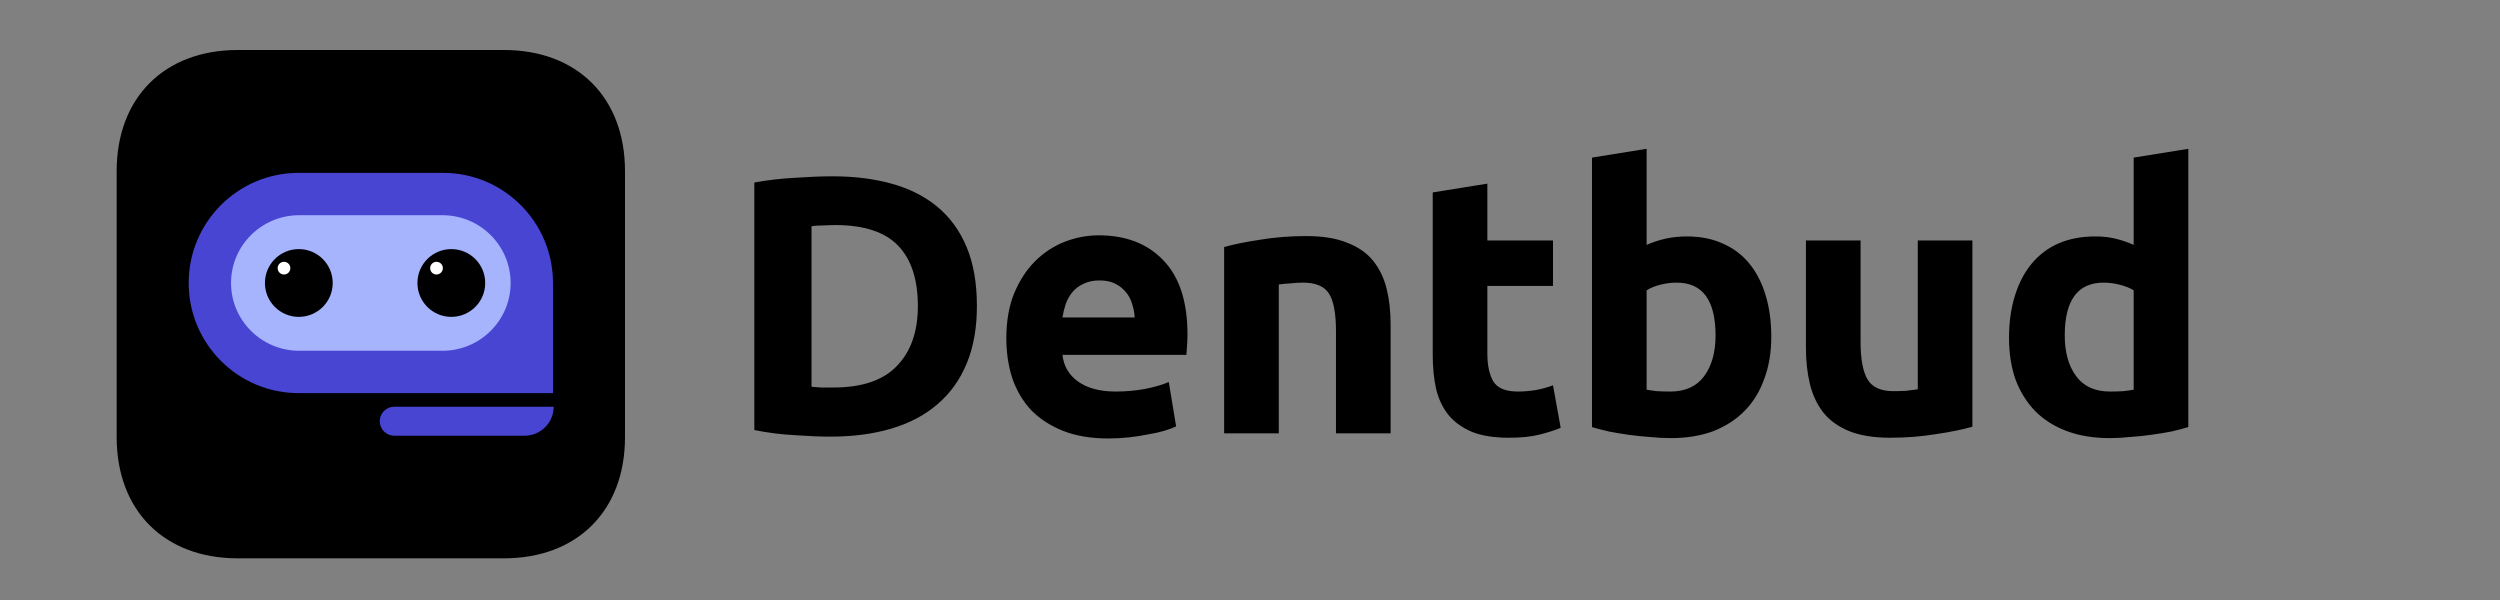 <svg width="300" height="72" viewBox="0 0 300 72" fill="none" xmlns="http://www.w3.org/2000/svg">
<rect x="0" y="0" width="300" height="72" fill="#808080" stroke="none"/>
<path fill-rule="evenodd" clip-rule="evenodd" d="M60.465 6C69.281 6 75 11.719 75 20.535V52.465C75 61.281 69.281 67 60.465 67H28.535C19.719 67 14 61.281 14 52.465V20.535C14 11.719 19.719 6 28.535 6H60.465Z" fill="black"/>
<path d="M22.642 33.958C22.642 26.659 28.55 20.742 35.839 20.742H53.161C60.45 20.742 66.358 26.659 66.358 33.958V47.175H35.839C28.55 47.175 22.642 41.258 22.642 33.958Z" fill="#4845D2"/>
<path d="M53.092 25.825H35.908C31.389 25.825 27.725 29.466 27.725 33.958C27.725 38.45 31.389 42.092 35.908 42.092H53.092C57.611 42.092 61.275 38.45 61.275 33.958C61.275 29.466 57.611 25.825 53.092 25.825Z" fill="#A5B4FC"/>
<path d="M35.858 38.025C38.104 38.025 39.925 36.204 39.925 33.958C39.925 31.712 38.104 29.892 35.858 29.892C33.612 29.892 31.792 31.712 31.792 33.958C31.792 36.204 33.612 38.025 35.858 38.025Z" fill="black"/>
<path d="M34.079 32.942C34.5 32.942 34.842 32.6 34.842 32.179C34.842 31.758 34.5 31.417 34.079 31.417C33.658 31.417 33.317 31.758 33.317 32.179C33.317 32.6 33.658 32.942 34.079 32.942Z" fill="white"/>
<path d="M54.158 38.025C56.404 38.025 58.225 36.204 58.225 33.958C58.225 31.712 56.404 29.892 54.158 29.892C51.912 29.892 50.092 31.712 50.092 33.958C50.092 36.204 51.912 38.025 54.158 38.025Z" fill="black"/>
<path d="M52.379 32.942C52.8 32.942 53.142 32.6 53.142 32.179C53.142 31.758 52.8 31.417 52.379 31.417C51.958 31.417 51.617 31.758 51.617 32.179C51.617 32.6 51.958 32.942 52.379 32.942Z" fill="white"/>
<path d="M45.57 50.546C45.57 49.586 46.349 48.807 47.309 48.807H66.439V48.807C66.439 50.728 64.881 52.285 62.961 52.285H47.309C46.349 52.285 45.57 51.507 45.57 50.546V50.546Z" fill="#4845D2"/>
<path d="M97.384 46.412C97.707 46.441 98.073 46.471 98.484 46.5C98.924 46.5 99.437 46.5 100.024 46.5C103.456 46.5 105.993 45.635 107.636 43.904C109.308 42.173 110.144 39.783 110.144 36.732C110.144 33.535 109.352 31.115 107.768 29.472C106.184 27.829 103.676 27.008 100.244 27.008C99.775 27.008 99.291 27.023 98.792 27.052C98.293 27.052 97.824 27.081 97.384 27.14V46.412ZM117.228 36.732C117.228 39.372 116.817 41.675 115.996 43.64C115.175 45.605 114.001 47.233 112.476 48.524C110.98 49.815 109.147 50.783 106.976 51.428C104.805 52.073 102.371 52.396 99.672 52.396C98.44 52.396 97.003 52.337 95.36 52.22C93.717 52.132 92.104 51.927 90.52 51.604V21.904C92.104 21.611 93.747 21.42 95.448 21.332C97.179 21.215 98.66 21.156 99.892 21.156C102.503 21.156 104.864 21.449 106.976 22.036C109.117 22.623 110.951 23.547 112.476 24.808C114.001 26.069 115.175 27.683 115.996 29.648C116.817 31.613 117.228 33.975 117.228 36.732ZM120.761 40.604C120.761 38.551 121.069 36.761 121.685 35.236C122.331 33.681 123.167 32.391 124.193 31.364C125.22 30.337 126.393 29.56 127.713 29.032C129.063 28.504 130.441 28.24 131.849 28.24C135.135 28.24 137.731 29.252 139.637 31.276C141.544 33.271 142.497 36.219 142.497 40.12C142.497 40.501 142.483 40.927 142.453 41.396C142.424 41.836 142.395 42.232 142.365 42.584H127.493C127.64 43.933 128.271 45.004 129.385 45.796C130.5 46.588 131.996 46.984 133.873 46.984C135.076 46.984 136.249 46.881 137.393 46.676C138.567 46.441 139.52 46.163 140.253 45.84L141.133 51.164C140.781 51.34 140.312 51.516 139.725 51.692C139.139 51.868 138.479 52.015 137.745 52.132C137.041 52.279 136.279 52.396 135.457 52.484C134.636 52.572 133.815 52.616 132.993 52.616C130.911 52.616 129.092 52.308 127.537 51.692C126.012 51.076 124.736 50.24 123.709 49.184C122.712 48.099 121.964 46.823 121.465 45.356C120.996 43.889 120.761 42.305 120.761 40.604ZM136.161 38.096C136.132 37.539 136.029 36.996 135.853 36.468C135.707 35.94 135.457 35.471 135.105 35.06C134.783 34.649 134.357 34.312 133.829 34.048C133.331 33.784 132.7 33.652 131.937 33.652C131.204 33.652 130.573 33.784 130.045 34.048C129.517 34.283 129.077 34.605 128.725 35.016C128.373 35.427 128.095 35.911 127.889 36.468C127.713 36.996 127.581 37.539 127.493 38.096H136.161ZM146.897 29.648C148.011 29.325 149.449 29.032 151.209 28.768C152.969 28.475 154.817 28.328 156.753 28.328C158.718 28.328 160.346 28.592 161.637 29.12C162.957 29.619 163.998 30.337 164.761 31.276C165.523 32.215 166.066 33.329 166.389 34.62C166.711 35.911 166.873 37.348 166.873 38.932V52H160.317V39.724C160.317 37.612 160.038 36.116 159.481 35.236C158.923 34.356 157.882 33.916 156.357 33.916C155.887 33.916 155.389 33.945 154.861 34.004C154.333 34.033 153.863 34.077 153.453 34.136V52H146.897V29.648ZM171.927 23.092L178.483 22.036V28.856H186.359V34.312H178.483V42.452C178.483 43.831 178.718 44.931 179.187 45.752C179.686 46.573 180.668 46.984 182.135 46.984C182.839 46.984 183.558 46.925 184.291 46.808C185.054 46.661 185.743 46.471 186.359 46.236L187.283 51.34C186.491 51.663 185.611 51.941 184.643 52.176C183.675 52.411 182.487 52.528 181.079 52.528C179.29 52.528 177.808 52.293 176.635 51.824C175.462 51.325 174.523 50.651 173.819 49.8C173.115 48.92 172.616 47.864 172.323 46.632C172.059 45.4 171.927 44.036 171.927 42.54V23.092ZM205.866 40.252C205.866 36.028 204.311 33.916 201.202 33.916C200.527 33.916 199.852 34.004 199.178 34.18C198.532 34.356 198.004 34.576 197.594 34.84V46.764C197.916 46.823 198.327 46.881 198.826 46.94C199.324 46.969 199.867 46.984 200.454 46.984C202.243 46.984 203.592 46.368 204.502 45.136C205.411 43.904 205.866 42.276 205.866 40.252ZM212.554 40.428C212.554 42.276 212.275 43.948 211.718 45.444C211.19 46.94 210.412 48.216 209.386 49.272C208.359 50.328 207.098 51.149 205.602 51.736C204.106 52.293 202.404 52.572 200.498 52.572C199.706 52.572 198.87 52.528 197.99 52.44C197.139 52.381 196.288 52.293 195.438 52.176C194.616 52.059 193.824 51.927 193.062 51.78C192.299 51.604 191.624 51.428 191.038 51.252V18.912L197.594 17.856V29.384C198.327 29.061 199.09 28.812 199.882 28.636C200.674 28.46 201.524 28.372 202.434 28.372C204.076 28.372 205.528 28.665 206.79 29.252C208.051 29.809 209.107 30.616 209.958 31.672C210.808 32.728 211.454 34.004 211.894 35.5C212.334 36.967 212.554 38.609 212.554 40.428ZM236.688 51.208C235.574 51.531 234.136 51.824 232.376 52.088C230.616 52.381 228.768 52.528 226.832 52.528C224.867 52.528 223.224 52.264 221.904 51.736C220.614 51.208 219.587 50.475 218.824 49.536C218.062 48.568 217.519 47.424 217.196 46.104C216.874 44.784 216.712 43.332 216.712 41.748V28.856H223.268V40.956C223.268 43.068 223.547 44.593 224.104 45.532C224.662 46.471 225.703 46.94 227.228 46.94C227.698 46.94 228.196 46.925 228.724 46.896C229.252 46.837 229.722 46.779 230.132 46.72V28.856H236.688V51.208ZM247.77 40.252C247.77 42.276 248.225 43.904 249.134 45.136C250.044 46.368 251.393 46.984 253.182 46.984C253.769 46.984 254.312 46.969 254.81 46.94C255.309 46.881 255.72 46.823 256.042 46.764V34.84C255.632 34.576 255.089 34.356 254.414 34.18C253.769 34.004 253.109 33.916 252.434 33.916C249.325 33.916 247.77 36.028 247.77 40.252ZM262.598 51.252C262.012 51.428 261.337 51.604 260.574 51.78C259.812 51.927 259.005 52.059 258.154 52.176C257.333 52.293 256.482 52.381 255.602 52.44C254.752 52.528 253.93 52.572 253.138 52.572C251.232 52.572 249.53 52.293 248.034 51.736C246.538 51.179 245.277 50.387 244.25 49.36C243.224 48.304 242.432 47.043 241.874 45.576C241.346 44.08 241.082 42.408 241.082 40.56C241.082 38.683 241.317 36.996 241.786 35.5C242.256 33.975 242.93 32.684 243.81 31.628C244.69 30.572 245.761 29.765 247.022 29.208C248.313 28.651 249.78 28.372 251.422 28.372C252.332 28.372 253.138 28.46 253.842 28.636C254.576 28.812 255.309 29.061 256.042 29.384V18.912L262.598 17.856V51.252Z" fill="black"/>
</svg>
